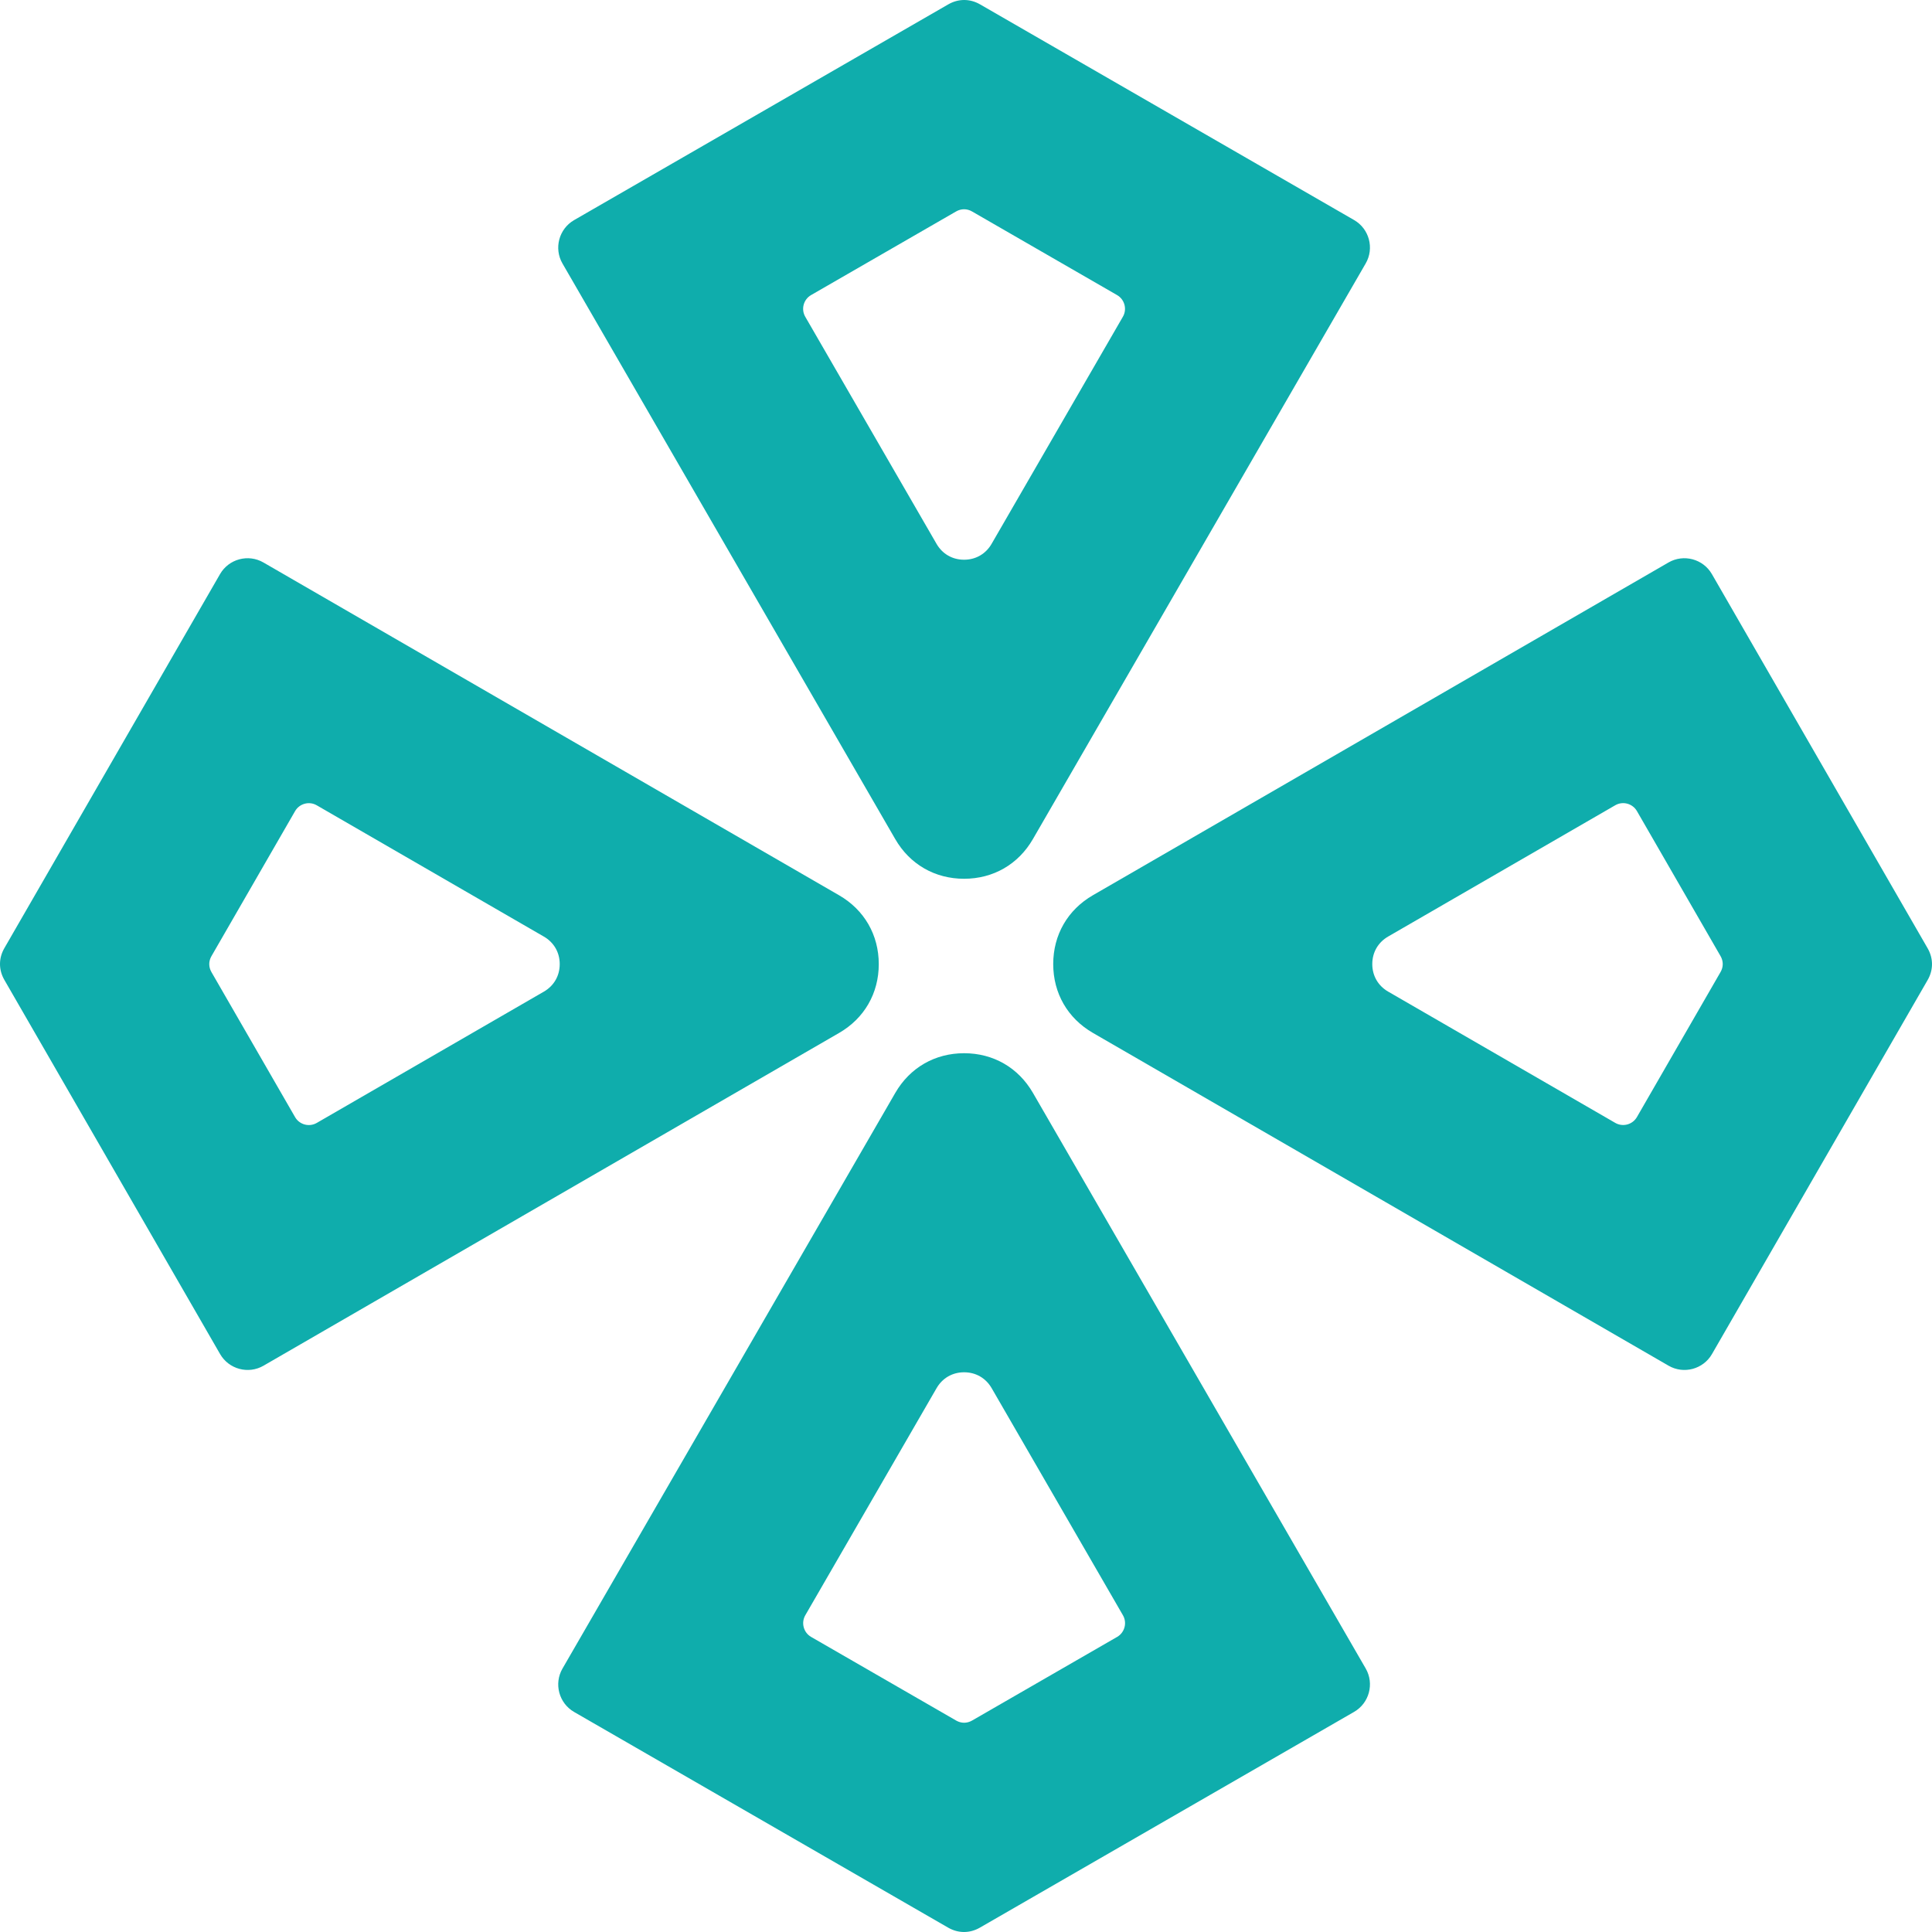 <svg width="201" height="201" viewBox="0 0 201 201" fill="none" xmlns="http://www.w3.org/2000/svg">
<path fill-rule="evenodd" clip-rule="evenodd" d="M101.126 21.998L116.216 30.699C117.005 31.154 117.277 32.167 116.821 32.955L103.164 56.58C102.557 57.63 101.514 58.232 100.299 58.232C99.084 58.232 98.041 57.63 97.434 56.58L83.777 32.955C83.321 32.167 83.593 31.154 84.382 30.699L99.472 21.998C99.998 21.695 100.6 21.695 101.126 21.998ZM58.518 27.413L93.137 87.296C94.655 89.922 97.262 91.425 100.299 91.425C103.336 91.425 105.943 89.922 107.461 87.296L142.085 27.404C142.996 25.828 142.452 23.801 140.874 22.891L101.963 0.455C100.911 -0.152 99.707 -0.152 98.655 0.455L59.729 22.899C58.151 23.809 57.607 25.837 58.518 27.413Z" fill="#0FADAC"/>
<path fill-rule="evenodd" clip-rule="evenodd" d="M99.477 179.002L84.387 170.301C83.598 169.846 83.326 168.833 83.782 168.045L97.439 144.42C98.046 143.37 99.089 142.768 100.304 142.768C101.519 142.768 102.562 143.37 103.169 144.42L116.826 168.045C117.282 168.833 117.01 169.846 116.221 170.301L101.131 179.002C100.605 179.305 100.003 179.305 99.477 179.002ZM142.085 173.587L107.466 113.704C105.948 111.078 103.341 109.574 100.304 109.574C97.267 109.574 94.66 111.078 93.142 113.704L58.518 173.596C57.607 175.172 58.151 177.199 59.729 178.109L98.64 200.545C99.692 201.152 100.896 201.152 101.948 200.545L140.874 178.101C142.452 177.191 142.996 175.163 142.085 173.587Z" fill="#0FADAC"/>
<path fill-rule="evenodd" clip-rule="evenodd" d="M21.998 99.477L30.699 84.387C31.154 83.598 32.167 83.326 32.955 83.782L56.58 97.439C57.63 98.046 58.232 99.089 58.232 100.304C58.232 101.519 57.63 102.562 56.58 103.169L32.955 116.826C32.167 117.282 31.154 117.01 30.699 116.221L21.998 101.131C21.695 100.605 21.695 100.003 21.998 99.477ZM27.413 142.085L87.296 107.466C89.922 105.948 91.425 103.341 91.425 100.304C91.425 97.267 89.922 94.66 87.296 93.142L27.404 58.518C25.828 57.607 23.801 58.151 22.891 59.729L0.455 98.64C-0.152 99.692 -0.152 100.896 0.455 101.948L22.899 140.874C23.809 142.452 25.837 142.996 27.413 142.085Z" fill="#0FADAC"/>
<path fill-rule="evenodd" clip-rule="evenodd" d="M179.002 101.126L170.301 116.216C169.846 117.005 168.833 117.277 168.045 116.821L144.42 103.164C143.37 102.557 142.768 101.514 142.768 100.299C142.768 99.084 143.37 98.041 144.42 97.434L168.045 83.777C168.833 83.321 169.846 83.593 170.301 84.382L179.002 99.472C179.305 99.998 179.305 100.6 179.002 101.126ZM173.587 58.518L113.704 93.137C111.078 94.655 109.574 97.262 109.574 100.299C109.574 103.336 111.078 105.943 113.704 107.461L173.596 142.085C175.172 142.996 177.199 142.452 178.109 140.874L200.545 101.963C201.152 100.911 201.152 99.707 200.545 98.655L178.101 59.729C177.191 58.151 175.163 57.607 173.587 58.518Z" fill="#0FADAC"/>
</svg>
